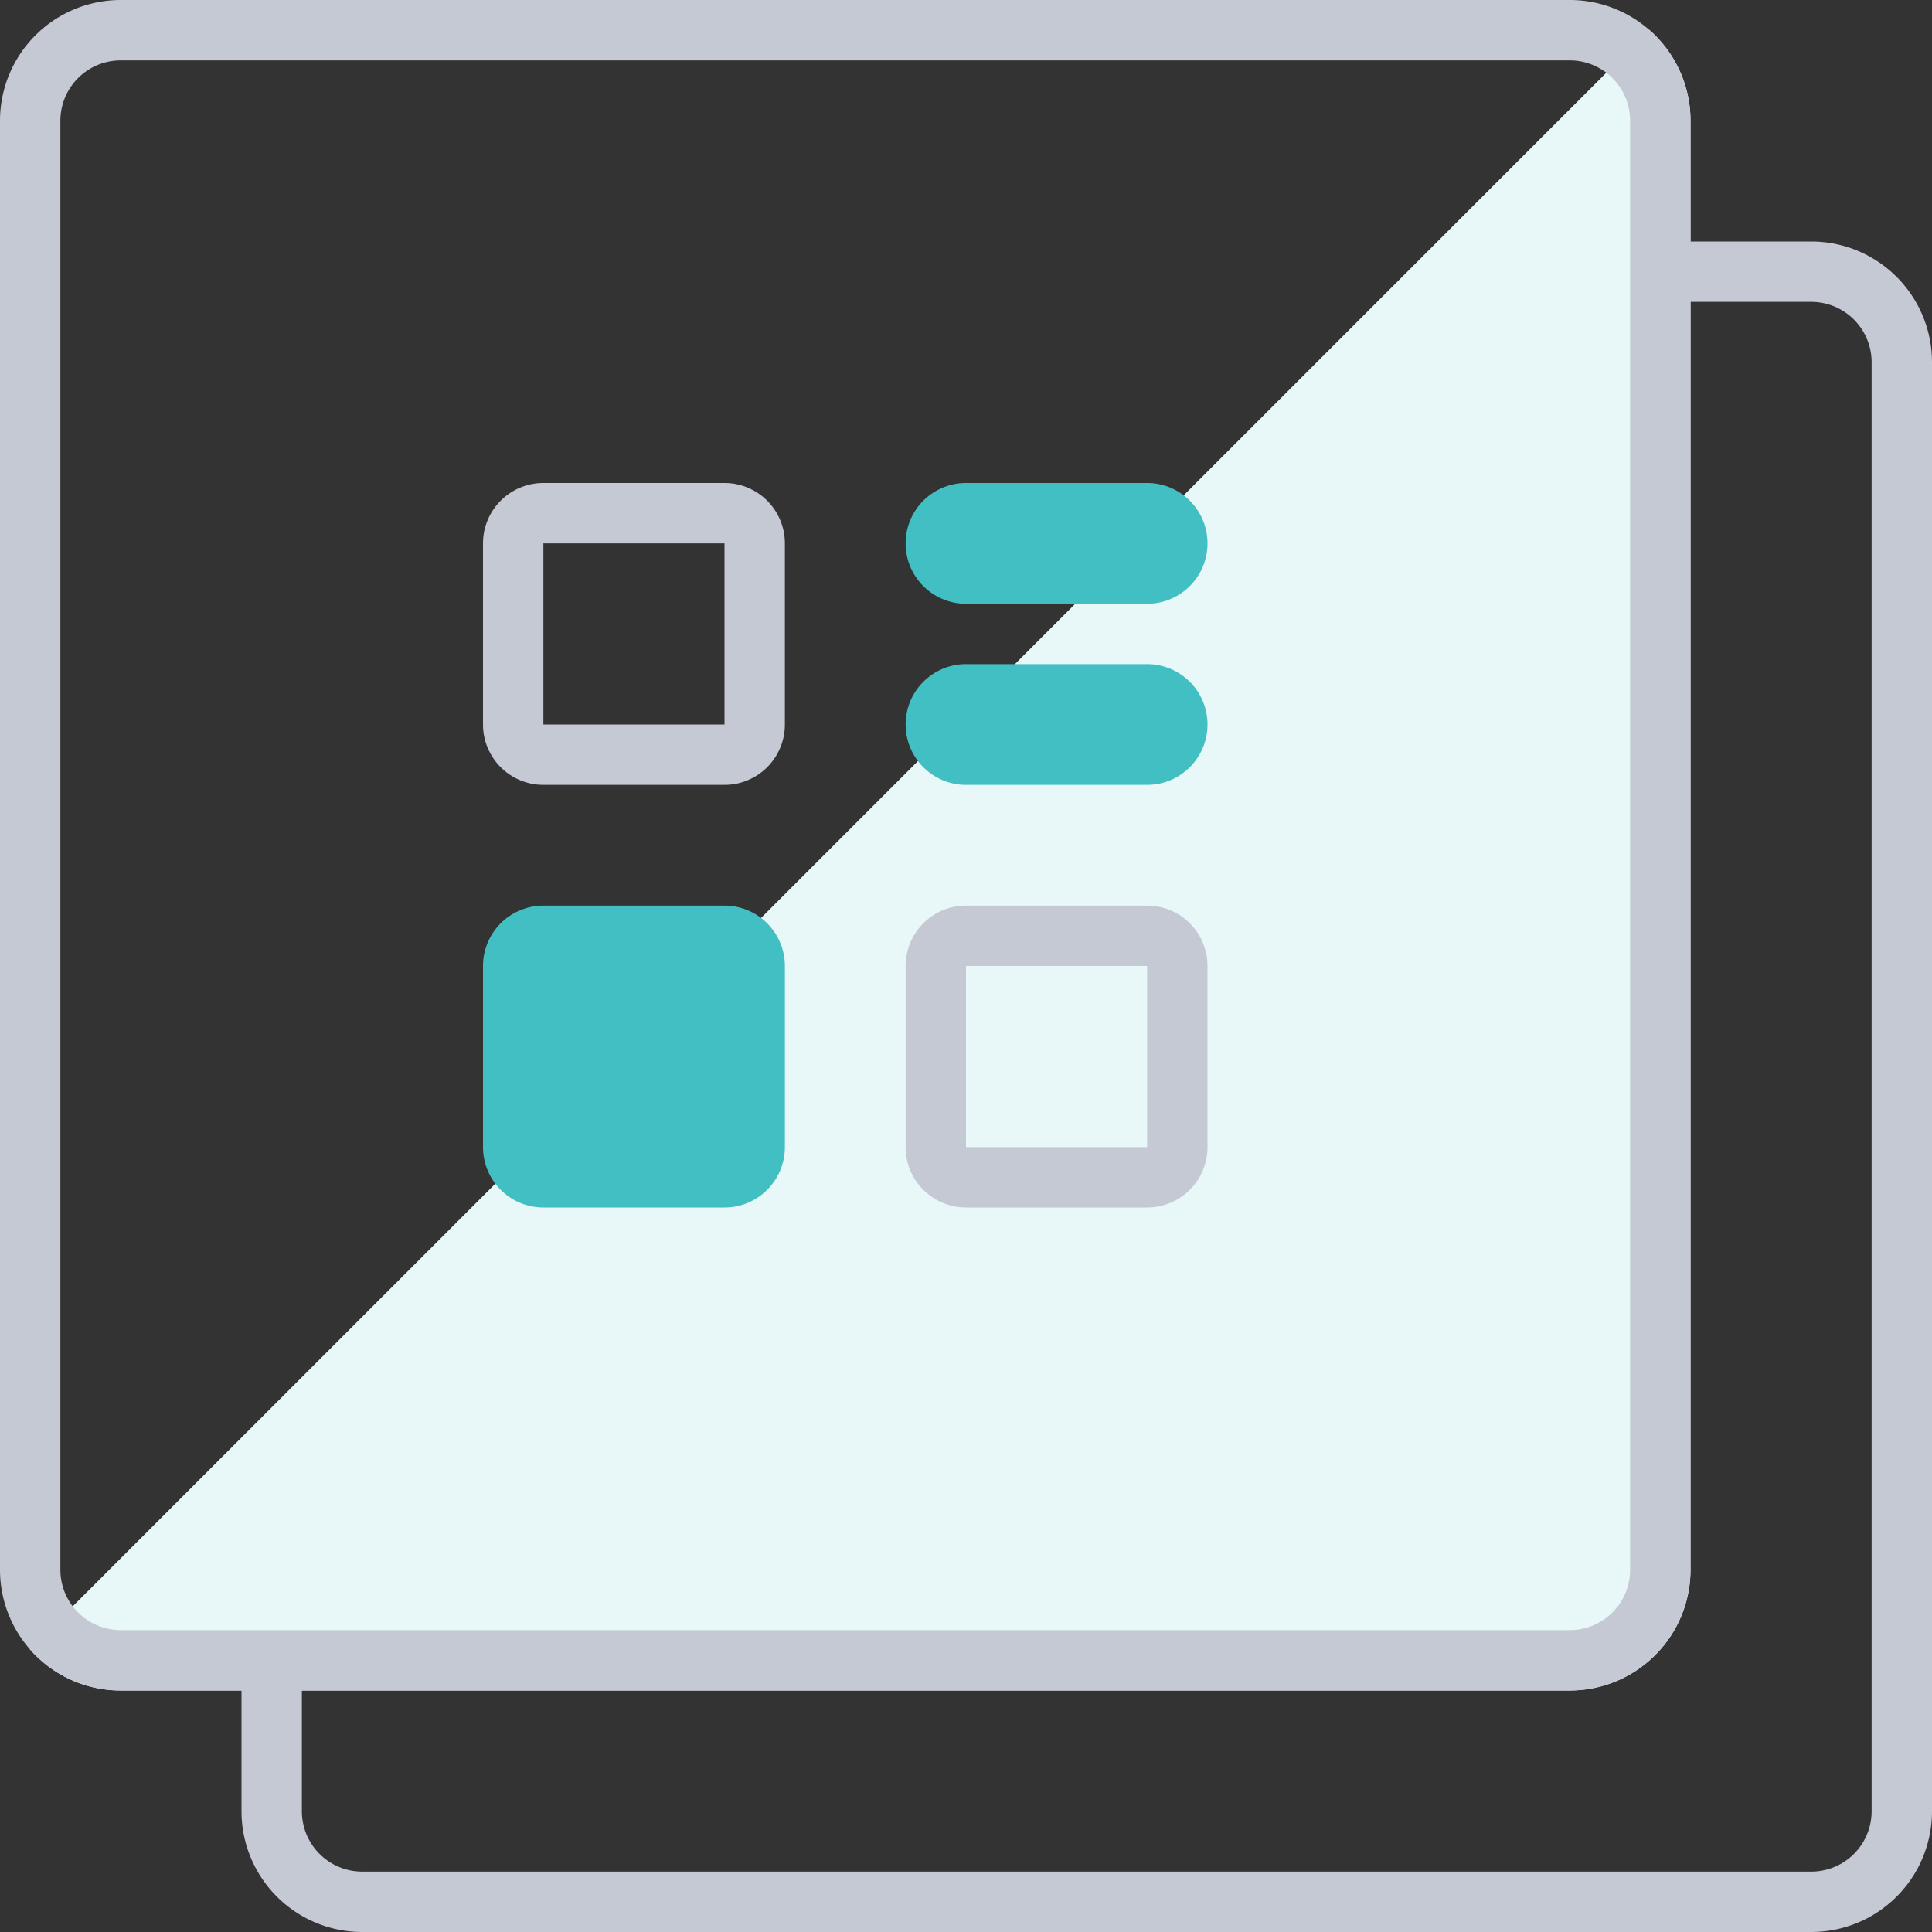 <svg width="32" height="32" fill="none" xmlns="http://www.w3.org/2000/svg"><rect width="100%" height="100%" fill="#333333" stroke="none"/><path d="M27.316.494C27.736.861 28 1.4 28 2v24a2 2 0 01-2 2H2c-.6 0-1.14-.265-1.506-.684L27.316.494z" fill="#E8F7F7"/><path d="M4 28H2a2 2 0 01-2-2V2a2 2 0 012-2h24a2 2 0 012 2v2h2a2 2 0 012 2v24a2 2 0 01-2 2H6a2 2 0 01-2-2v-2zm1 0v2a1 1 0 001 1h24a1 1 0 001-1V6a1 1 0 00-1-1h-2v21a2 2 0 01-2 2H5zM2 1a1 1 0 00-1 1v24a1 1 0 001 1h24a1 1 0 001-1V2a1 1 0 00-1-1H2zm7 7h3a1 1 0 011 1v3a1 1 0 01-1 1H9a1 1 0 01-1-1V9a1 1 0 011-1zm0 1v3h3V9H9zm7 6h3a1 1 0 011 1v3a1 1 0 01-1 1h-3a1 1 0 01-1-1v-3a1 1 0 011-1zm0 1v3h3v-3h-3z" fill="#C5C9D4"/><path d="M9 15h3a1 1 0 011 1v3a1 1 0 01-1 1H9a1 1 0 01-1-1v-3a1 1 0 011-1zm7-7h3a1 1 0 110 2h-3a1 1 0 110-2zm0 3h3a1 1 0 110 2h-3a1 1 0 110-2z" fill="#42BFC2"/></svg>